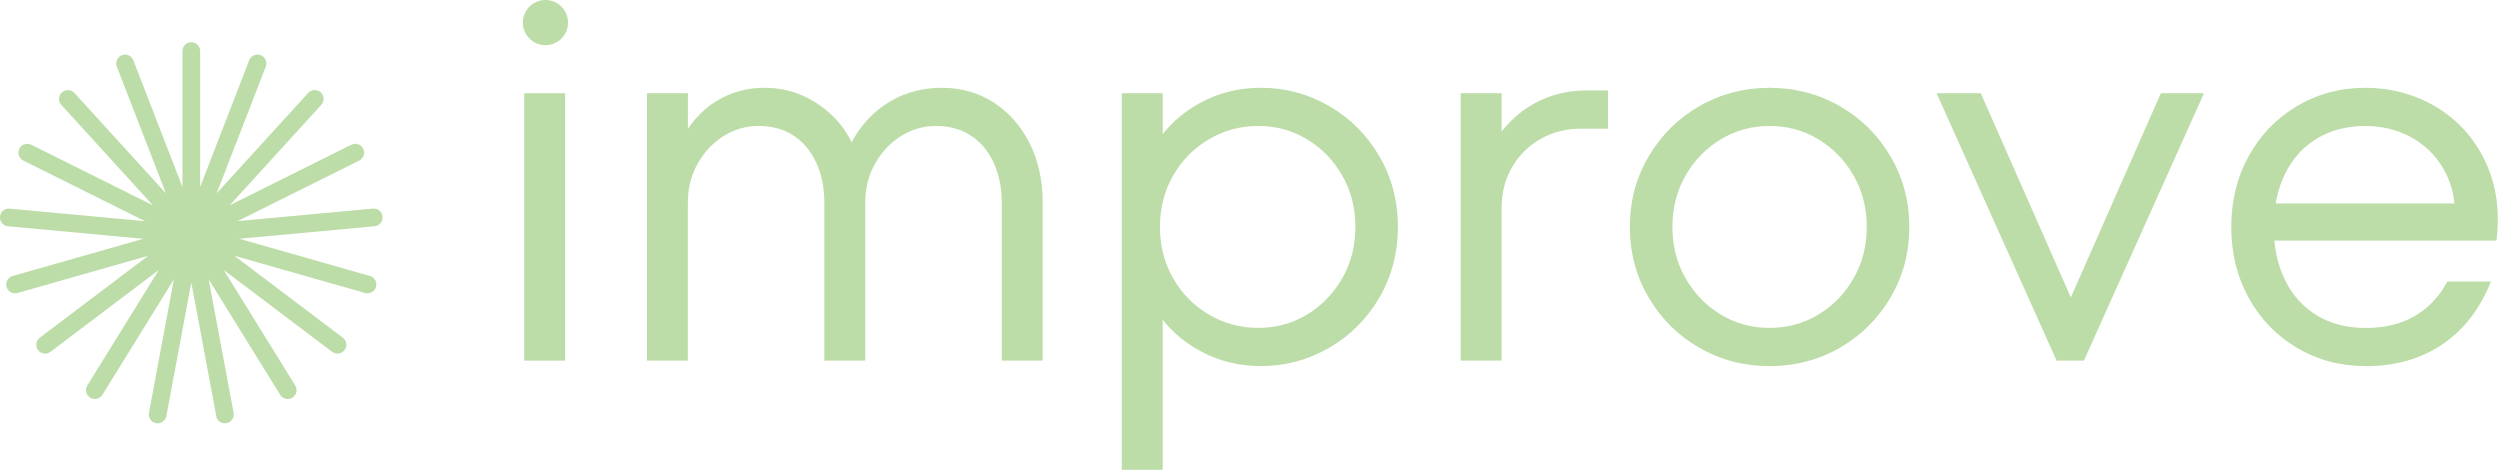 <svg width="830" height="156" viewBox="0 0 830 156" fill="none" xmlns="http://www.w3.org/2000/svg">
<g clip-path="url(#clip0_1_55)">
<path d="M174.04 119.73V30.95H187.63V119.73H174.04Z" fill="#BCDDA8"/>
<path d="M214.8 119.73V30.95H228.39V48.89L226.03 46.72C229.05 40.92 232.97 36.55 237.81 33.58C242.64 30.62 247.96 29.14 253.75 29.14C260.75 29.14 267.1 31.22 272.78 35.39C278.46 39.56 282.32 44.9 284.38 51.43H280.76C283.66 44.3 287.92 38.81 293.53 34.94C299.15 31.08 305.52 29.14 312.65 29.14C319.17 29.14 324.97 30.8 330.04 34.12C335.11 37.44 339.07 41.97 341.91 47.71C344.75 53.45 346.17 59.94 346.17 67.19V119.73H332.58V67.19C332.58 62.36 331.7 58.01 329.95 54.14C328.2 50.28 325.69 47.25 322.43 45.08C319.17 42.91 315.3 41.82 310.83 41.82C306.6 41.82 302.71 42.94 299.14 45.17C295.58 47.41 292.71 50.46 290.53 54.32C288.36 58.19 287.27 62.47 287.27 67.18V119.72H273.68V67.18C273.68 62.35 272.8 58 271.05 54.13C269.3 50.27 266.79 47.24 263.53 45.07C260.27 42.9 256.4 41.81 251.93 41.81C247.7 41.81 243.81 42.93 240.24 45.16C236.68 47.4 233.81 50.45 231.63 54.31C229.46 58.18 228.37 62.46 228.37 67.17V119.71H214.78L214.8 119.73Z" fill="#BCDDA8"/>
<path d="M372.43 155.97V30.95H386.02V50.7L383.85 47.62C387.35 42.07 392.18 37.6 398.34 34.21C404.5 30.83 411.26 29.14 418.63 29.14C426.72 29.14 434.27 31.16 441.28 35.21C448.28 39.26 453.84 44.81 457.95 51.88C462.06 58.95 464.11 66.77 464.11 75.34C464.11 83.91 462.05 91.74 457.95 98.8C453.84 105.87 448.29 111.42 441.28 115.47C434.27 119.52 426.72 121.54 418.63 121.54C411.26 121.54 404.5 119.85 398.34 116.47C392.18 113.09 387.35 108.62 383.85 103.06L386.02 99.98V155.97H372.43ZM417.73 108.86C423.65 108.86 429.05 107.38 433.95 104.42C438.84 101.46 442.74 97.45 445.64 92.37C448.54 87.3 449.99 81.62 449.99 75.34C449.99 69.06 448.54 63.38 445.64 58.31C442.74 53.24 438.85 49.22 433.95 46.26C429.06 43.3 423.65 41.82 417.73 41.82C411.81 41.82 406.34 43.3 401.33 46.26C396.32 49.22 392.36 53.24 389.46 58.31C386.56 63.38 385.11 69.06 385.11 75.34C385.11 81.62 386.56 87.3 389.46 92.37C392.36 97.44 396.31 101.46 401.33 104.42C406.34 107.38 411.81 108.86 417.73 108.86Z" fill="#BCDDA8"/>
<path d="M484.94 119.73V30.95H498.53V49.79L495.99 47.25C499.61 41.57 504.05 37.29 509.31 34.39C514.56 31.49 520.33 30.04 526.61 30.04H533.86V42.72H524.8C519.97 42.72 515.56 43.84 511.57 46.07C507.58 48.31 504.41 51.42 502.06 55.4C499.71 59.39 498.53 63.92 498.53 68.99V119.72H484.94V119.73Z" fill="#BCDDA8"/>
<path d="M587.5 121.55C579.04 121.55 571.28 119.53 564.22 115.48C557.15 111.44 551.54 105.88 547.37 98.81C543.2 91.74 541.12 83.92 541.12 75.35C541.12 66.78 543.2 58.95 547.37 51.89C551.54 44.82 557.16 39.27 564.22 35.22C571.29 31.17 579.05 29.15 587.5 29.15C595.95 29.15 603.72 31.17 610.78 35.22C617.85 39.27 623.46 44.82 627.63 51.89C631.8 58.96 633.88 66.78 633.88 75.35C633.88 83.92 631.8 91.75 627.63 98.81C623.46 105.88 617.84 111.43 610.78 115.48C603.71 119.53 595.95 121.55 587.5 121.55ZM587.5 108.86C593.42 108.86 598.82 107.38 603.72 104.42C608.61 101.46 612.51 97.45 615.41 92.37C618.31 87.3 619.76 81.62 619.76 75.34C619.76 69.06 618.31 63.38 615.41 58.31C612.51 53.24 608.62 49.22 603.72 46.26C598.83 43.3 593.42 41.82 587.5 41.82C581.58 41.82 576.18 43.3 571.28 46.26C566.39 49.22 562.49 53.24 559.59 58.31C556.69 63.38 555.24 69.06 555.24 75.34C555.24 81.62 556.69 87.3 559.59 92.37C562.49 97.44 566.38 101.46 571.28 104.42C576.17 107.38 581.58 108.86 587.5 108.86Z" fill="#BCDDA8"/>
<path d="M682.8 119.73L642.94 30.95H657.62L690.05 104.51H684.98L717.41 30.95H731.72L691.86 119.73H682.8Z" fill="#BCDDA8"/>
<path d="M785.35 121.55C777.02 121.55 769.43 119.53 762.61 115.48C755.78 111.44 750.44 105.91 746.58 98.9C742.71 91.9 740.78 84.04 740.78 75.35C740.78 66.66 742.71 58.8 746.58 51.8C750.44 44.8 755.79 39.27 762.61 35.22C769.43 31.17 777.01 29.15 785.35 29.15C793.69 29.15 801.96 31.32 809.08 35.67C816.2 40.02 821.58 46.06 825.2 53.79C828.82 61.52 830.03 70.22 828.82 79.88H750.19V67.56H821.03L815.05 71C815.05 65.32 813.72 60.25 811.06 55.78C808.4 51.31 804.81 47.87 800.28 45.45C795.75 43.04 790.77 41.83 785.33 41.83C779.17 41.83 773.79 43.22 769.2 46C764.61 48.78 761.08 52.7 758.6 57.78C756.12 62.85 754.89 68.71 754.89 75.35C754.89 81.99 756.13 87.85 758.6 92.93C761.07 98 764.61 101.93 769.2 104.71C773.79 107.49 779.16 108.88 785.33 108.88C789.56 108.88 793.36 108.31 796.74 107.16C800.12 106.01 803.14 104.29 805.8 102C808.46 99.71 810.69 96.87 812.5 93.48H827C823.38 102.54 818 109.49 810.88 114.32C803.75 119.15 795.24 121.57 785.33 121.57L785.35 121.55Z" fill="#BCDDA8"/>
<path d="M125.14 73.04L124.96 71.14L68.51 76.37L119.26 51.1L118.41 49.4L67.66 74.67L105.86 32.77L104.45 31.49L66.25 73.39L86.73 20.52L84.96 19.83L64.47 72.7V16H62.57V72.7L42.09 19.83L40.31 20.52L60.79 73.39L22.6 31.49L21.19 32.77L59.39 74.67L8.63 49.4L7.78 51.1L58.54 76.37L2.08 71.14L1.9 73.04L58.36 78.27L3.83 93.79L4.35 95.62L58.88 80.1L13.64 114.27L14.78 115.79L60.03 81.62L30.18 129.83L31.8 130.83L61.65 82.62L51.23 138.36L53.1 138.71L63.52 82.97L73.94 138.71L75.81 138.36L65.39 82.62L95.24 130.83L96.86 129.83L67.01 81.62L112.26 115.79L113.41 114.27L68.16 80.1L122.69 95.62L123.22 93.79L68.68 78.27L125.14 73.04Z" fill="#BCDDA8"/>
<path d="M71.81 138.14L63.52 93.79L55.23 138.14C54.93 139.74 53.39 140.79 51.8 140.49C50.2 140.19 49.15 138.66 49.45 137.06L57.74 92.72L33.99 131.08C33.14 132.46 31.32 132.89 29.94 132.03C28.56 131.18 28.13 129.36 28.99 127.98L52.74 89.62L16.74 116.81C15.44 117.79 13.6 117.53 12.62 116.24C11.64 114.94 11.9 113.1 13.19 112.12L49.19 84.93L5.8 97.28C4.24 97.72 2.61 96.82 2.17 95.26C1.73 93.7 2.63 92.07 4.19 91.63L47.58 79.28L2.66 75.12C1.04 74.97 -0.15 73.54 0 71.92C0.15 70.3 1.58 69.12 3.2 69.27L48.12 73.43L7.75 53.31C6.3 52.59 5.7 50.82 6.43 49.37C7.15 47.92 8.92 47.32 10.37 48.05L50.75 68.16L20.36 34.82C19.27 33.62 19.35 31.76 20.55 30.67C21.75 29.58 23.61 29.66 24.7 30.86L55.09 64.2L38.79 22.13C38.2 20.62 38.95 18.91 40.47 18.33C41.98 17.74 43.69 18.49 44.27 20.01L60.57 62.08V16.95C60.57 15.33 61.89 14.01 63.51 14.01C65.13 14.01 66.45 15.33 66.45 16.95V62.06L82.74 20C83.33 18.49 85.03 17.73 86.55 18.32C88.06 18.91 88.82 20.61 88.23 22.12L71.93 64.19L102.32 30.85C103.41 29.65 105.27 29.56 106.47 30.66C107.67 31.75 107.76 33.61 106.66 34.81L76.27 68.15L116.65 48.04C118.1 47.32 119.87 47.91 120.59 49.36C121.31 50.81 120.72 52.58 119.27 53.3L78.89 73.41L123.81 69.25C125.43 69.1 126.86 70.29 127.01 71.91C127.16 73.53 125.97 74.96 124.35 75.11L79.43 79.27L122.82 91.62C124.38 92.06 125.29 93.69 124.84 95.25C124.4 96.81 122.77 97.72 121.21 97.27L77.82 84.92L113.82 112.11C115.12 113.09 115.37 114.93 114.39 116.23C113.41 117.53 111.57 117.78 110.27 116.81L74.27 89.62L98.02 127.98C98.87 129.36 98.45 131.17 97.07 132.03C95.69 132.88 93.88 132.46 93.02 131.08L69.27 92.72L77.56 137.06C77.86 138.66 76.81 140.19 75.21 140.49C73.61 140.79 72.08 139.74 71.78 138.14H71.81Z" fill="#BCDDA8"/>
<path d="M181.09 15C185.232 15 188.59 11.642 188.59 7.5C188.59 3.358 185.232 0 181.09 0C176.948 0 173.59 3.358 173.59 7.5C173.59 11.642 176.948 15 181.09 15Z" fill="#BCDDA8"/>
</g>
<defs>
<clipPath id="clip0_1_55">
<rect width="829.28" height="155.97" fill="white"/>
</clipPath>
</defs>
</svg>

